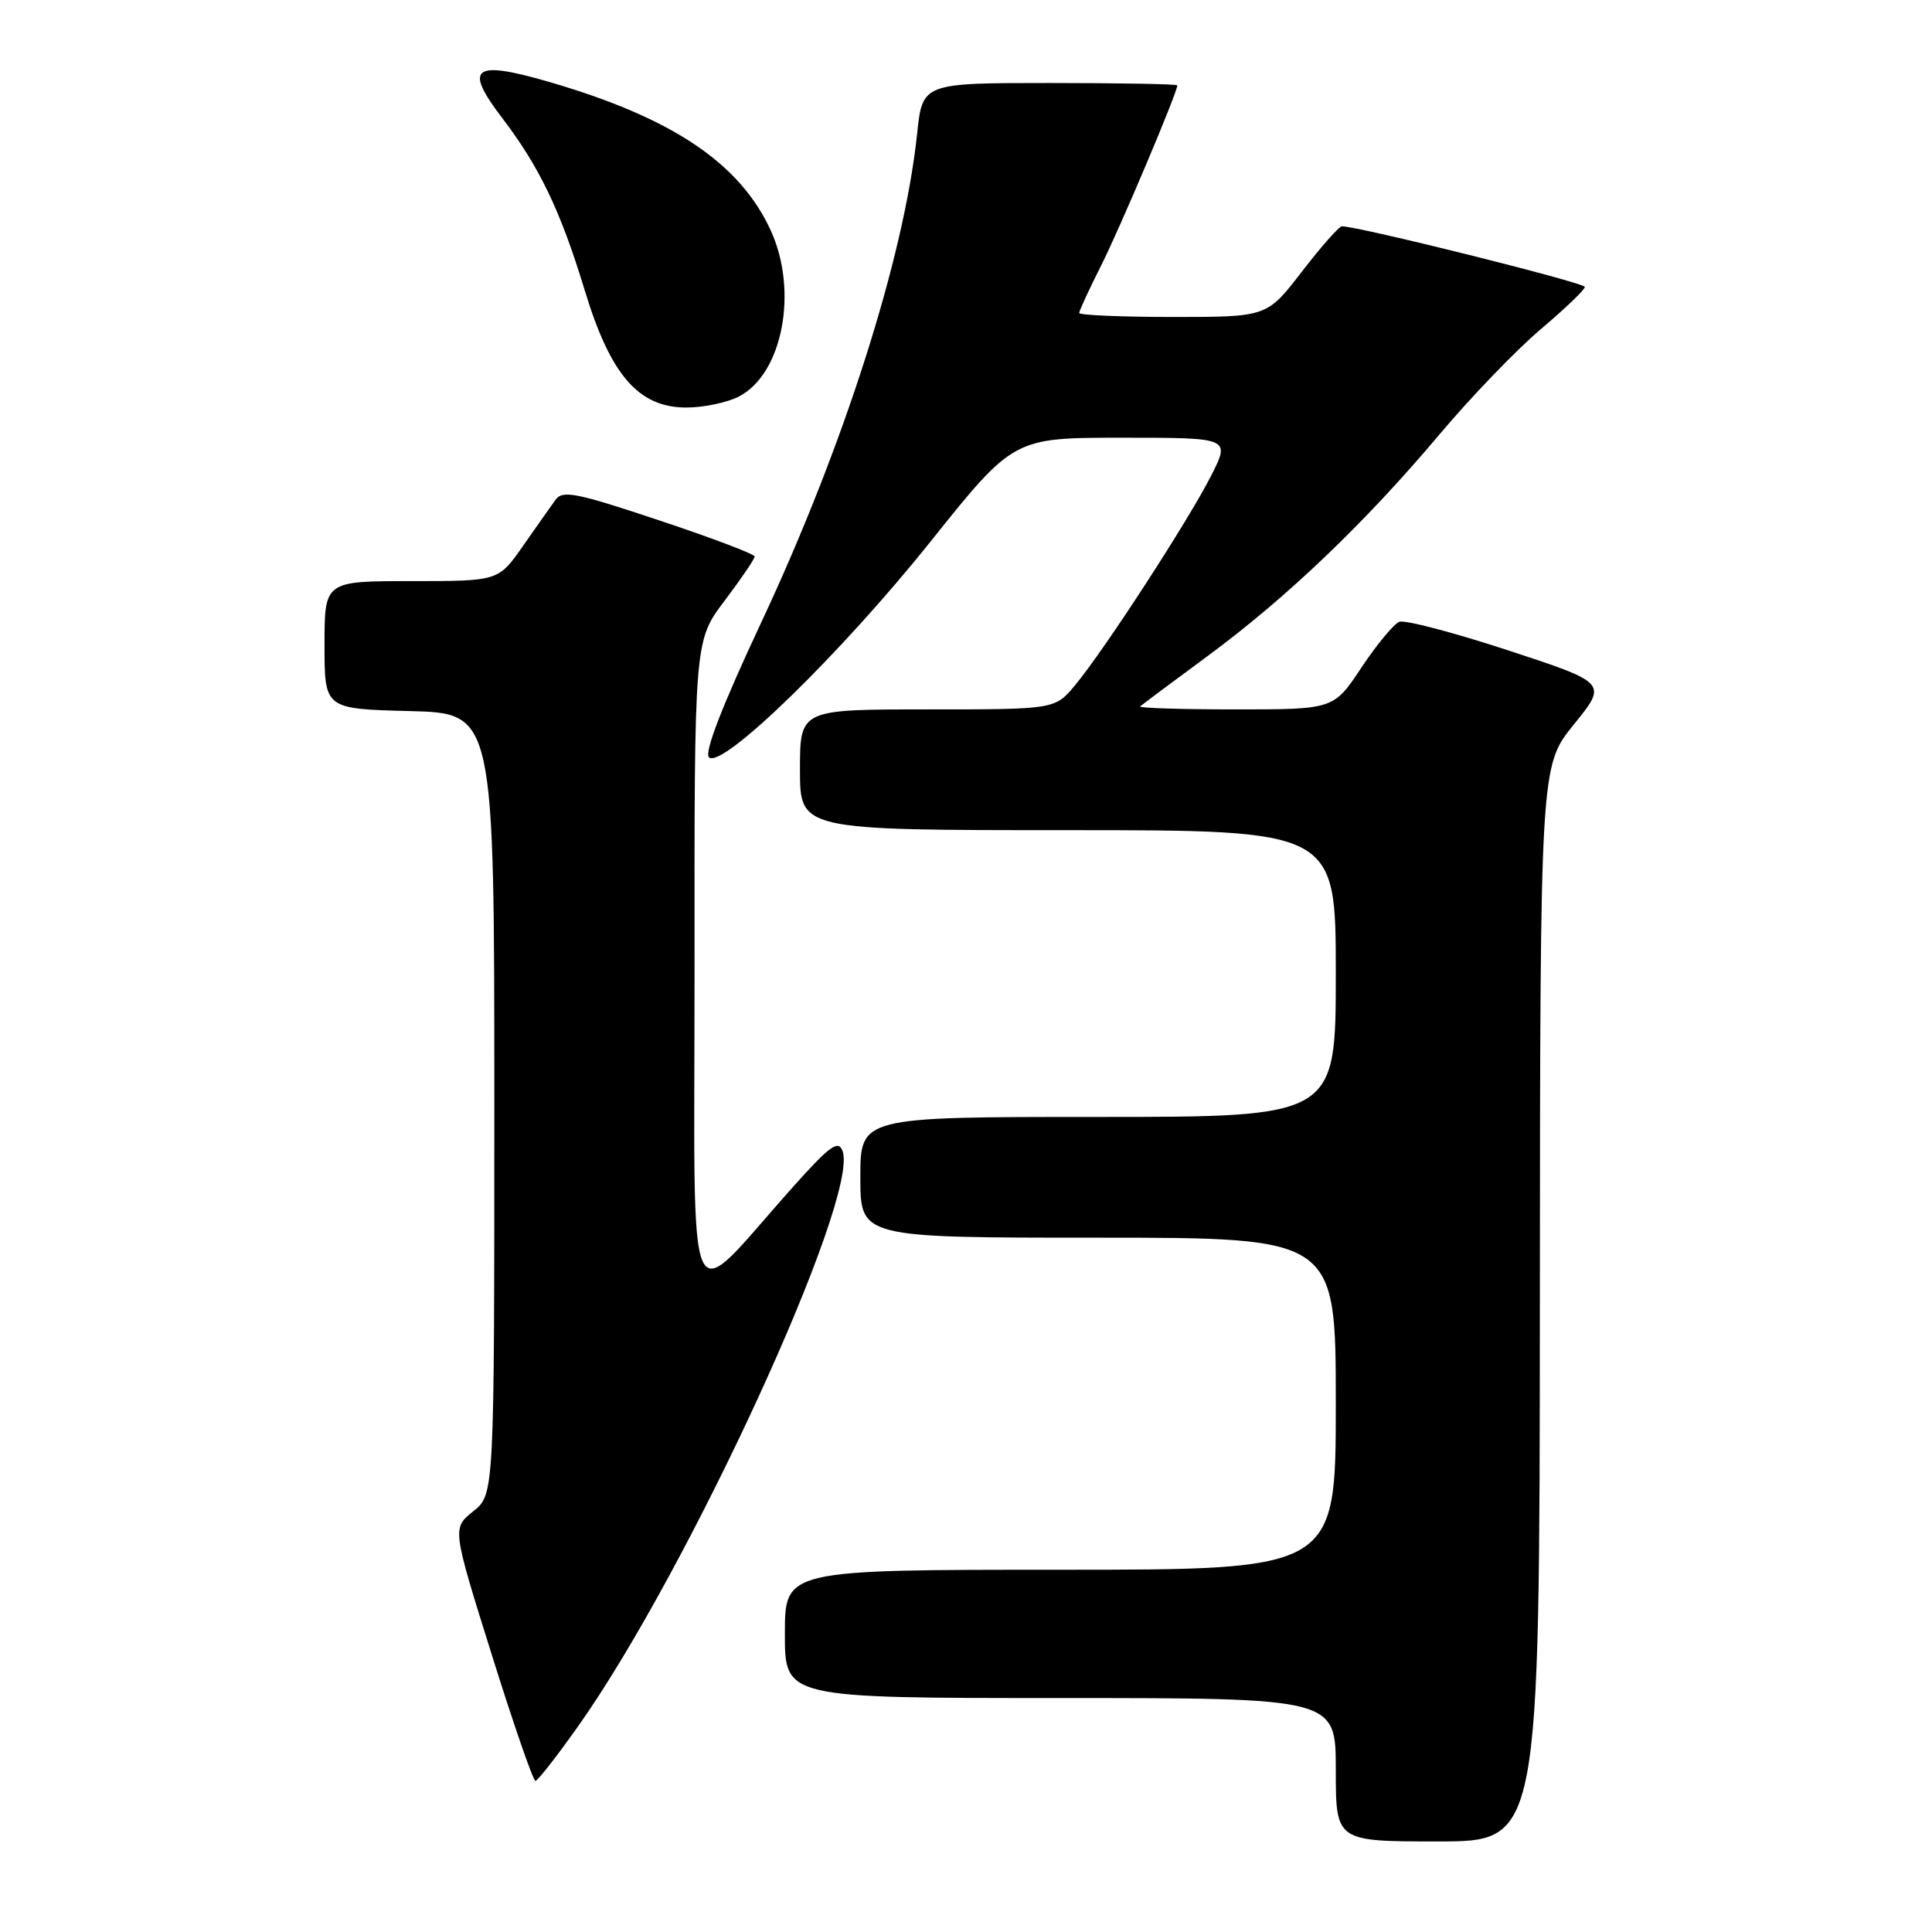 <?xml version="1.0" encoding="UTF-8" standalone="no"?>
<!DOCTYPE svg PUBLIC "-//W3C//DTD SVG 1.1//EN" "http://www.w3.org/Graphics/SVG/1.1/DTD/svg11.dtd" >
<svg xmlns="http://www.w3.org/2000/svg" xmlns:xlink="http://www.w3.org/1999/xlink" version="1.1" viewBox="0 0 256 256">
 <g >
 <path fill="currentColor"
d=" M 204.04 172.75 C 204.08 101.50 204.08 101.50 208.54 96.00 C 213.00 90.50 213.00 90.50 199.88 86.19 C 192.66 83.82 186.15 82.11 185.42 82.39 C 184.68 82.68 182.43 85.40 180.40 88.45 C 176.72 94.00 176.72 94.00 163.69 94.00 C 156.53 94.00 150.85 93.82 151.08 93.60 C 151.31 93.39 155.32 90.39 160.00 86.94 C 170.50 79.20 180.89 69.27 190.75 57.55 C 194.90 52.62 200.92 46.36 204.14 43.64 C 207.36 40.91 210.00 38.39 210.00 38.02 C 210.00 37.46 179.88 29.95 177.81 29.99 C 177.43 29.99 175.04 32.70 172.50 36.00 C 167.88 42.00 167.88 42.00 155.44 42.00 C 148.60 42.00 143.00 41.76 143.00 41.47 C 143.00 41.18 144.31 38.35 145.91 35.17 C 148.38 30.29 156.00 12.26 156.00 11.31 C 156.00 11.14 148.40 11.00 139.12 11.00 C 122.23 11.00 122.23 11.00 121.52 17.75 C 119.80 34.09 111.84 59.05 100.89 82.43 C 95.70 93.50 93.30 99.70 93.94 100.34 C 95.61 102.01 111.38 86.66 123.26 71.81 C 134.30 58.00 134.30 58.00 148.67 58.00 C 163.03 58.00 163.03 58.00 160.48 63.04 C 157.49 68.93 146.38 86.06 142.49 90.75 C 139.80 94.00 139.80 94.00 122.90 94.00 C 106.00 94.00 106.00 94.00 106.00 102.00 C 106.00 110.00 106.00 110.00 141.50 110.00 C 177.00 110.00 177.00 110.00 177.00 129.00 C 177.00 148.00 177.00 148.00 145.50 148.00 C 114.00 148.00 114.00 148.00 114.00 156.00 C 114.00 164.00 114.00 164.00 145.50 164.00 C 177.00 164.00 177.00 164.00 177.00 186.00 C 177.00 208.00 177.00 208.00 140.50 208.00 C 104.00 208.00 104.00 208.00 104.00 216.50 C 104.00 225.00 104.00 225.00 140.50 225.00 C 177.00 225.00 177.00 225.00 177.00 234.50 C 177.00 244.00 177.00 244.00 190.50 244.00 C 204.00 244.00 204.00 244.00 204.04 172.75 Z  M 76.61 228.73 C 91.25 208.05 113.97 158.58 111.64 152.50 C 111.07 151.02 109.98 151.80 105.23 157.10 C 90.48 173.56 92.05 177.01 92.03 128.21 C 92.00 84.91 92.00 84.91 96.00 79.62 C 98.20 76.70 100.00 74.06 100.00 73.74 C 100.00 73.42 94.30 71.27 87.34 68.95 C 76.28 65.26 74.54 64.92 73.59 66.25 C 72.99 67.08 71.05 69.84 69.27 72.38 C 66.04 77.00 66.04 77.00 54.52 77.00 C 43.00 77.00 43.00 77.00 43.00 85.47 C 43.00 93.93 43.00 93.93 54.25 94.22 C 65.50 94.50 65.50 94.50 65.50 146.26 C 65.50 198.03 65.50 198.03 62.70 200.26 C 59.91 202.50 59.91 202.50 65.16 219.25 C 68.04 228.46 70.65 235.99 70.95 235.98 C 71.25 235.96 73.80 232.70 76.61 228.73 Z  M 97.91 52.54 C 103.72 49.54 105.81 38.53 102.11 30.50 C 98.01 21.59 89.04 15.59 72.75 10.85 C 62.72 7.94 61.42 8.91 66.48 15.55 C 71.47 22.08 74.27 27.91 77.47 38.44 C 80.89 49.71 84.60 54.00 90.95 54.00 C 93.23 54.00 96.37 53.34 97.91 52.54 Z "/>
</g>
</svg>